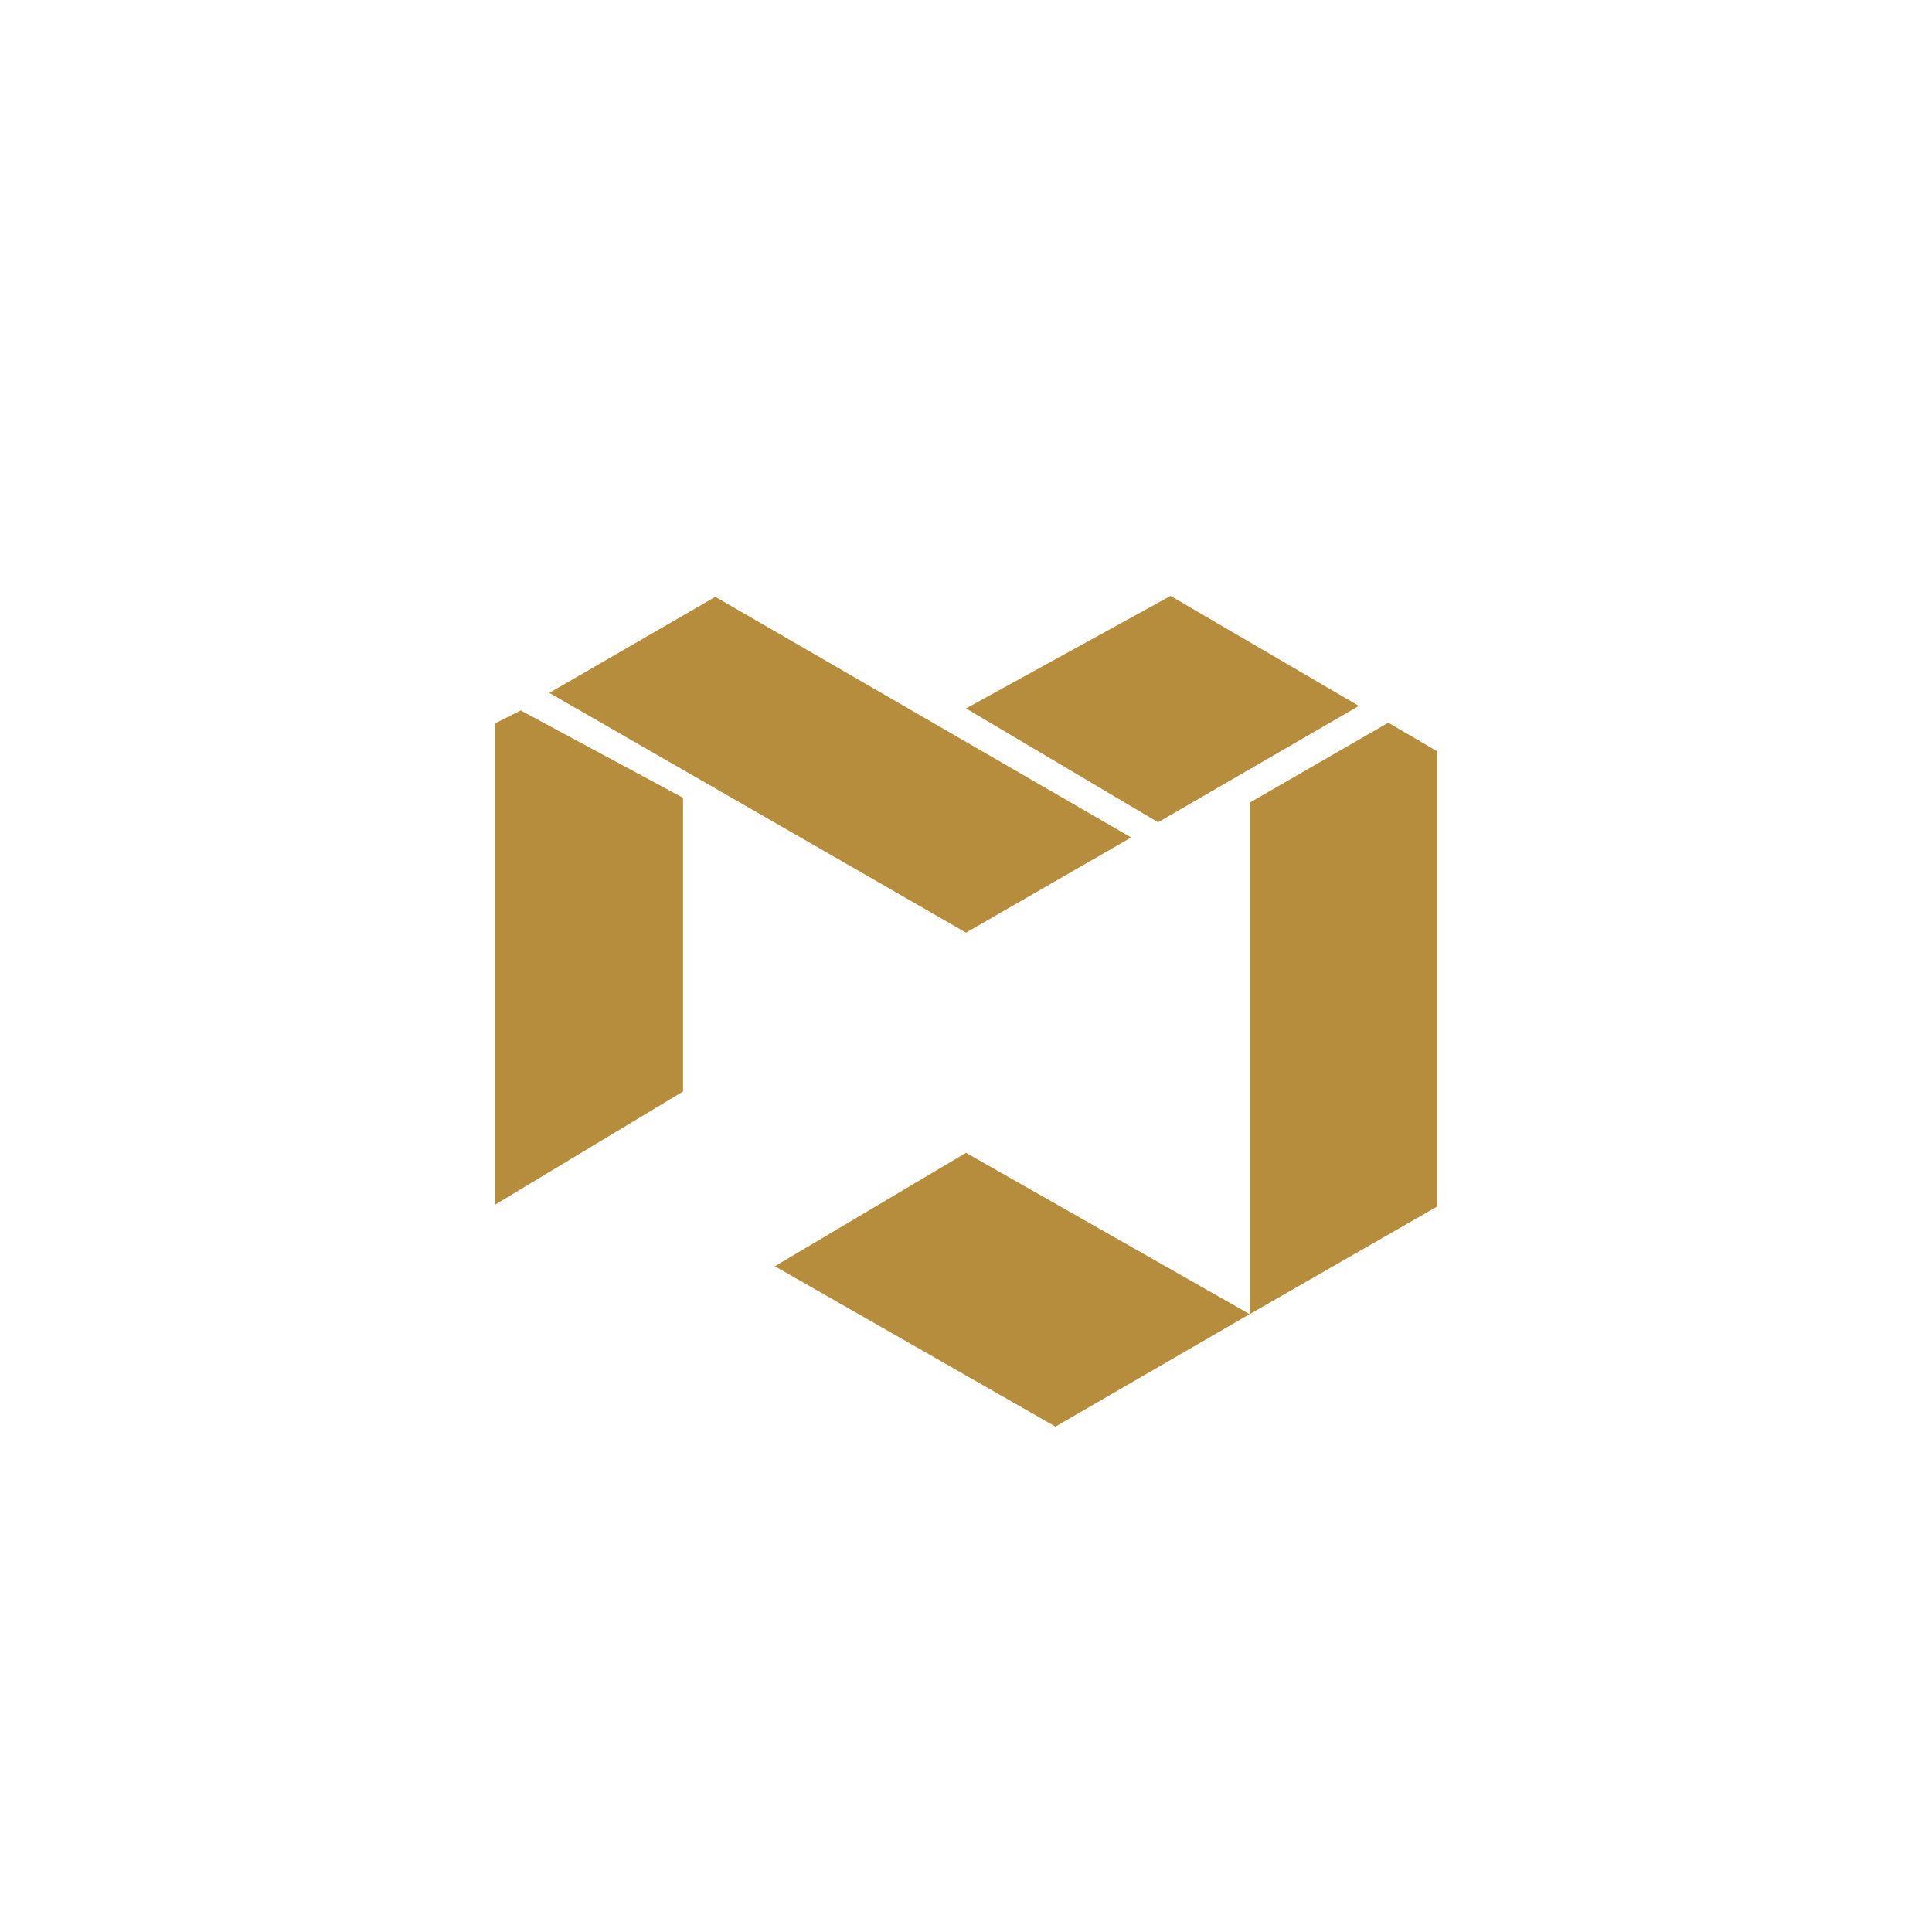 <svg xmlns="http://www.w3.org/2000/svg" width="44" height="44" viewBox="0 0 44 44">
    <g fill="none" fill-rule="evenodd">
        <g>
            <path fill="#B68D3C" d="M12 15.255l6.46 3.674-4.423 2.561-6.39-3.652L12 15.255zm9.616-9.796l1.113.65v10.37l-4.268 2.45V7.28l3.155-1.82zM1.858 5.18L5.556 7.17v6.687l-4.292 2.585V5.48l.594-.3zm4.434-2.587l9.47 5.48L12 10.24 2.51 4.78l3.782-2.188zm10.369-.02l4.287 2.504-4.573 2.65L12 5.134l4.66-2.563z" transform="translate(10 11)"/>
        </g>
    </g>
</svg>
